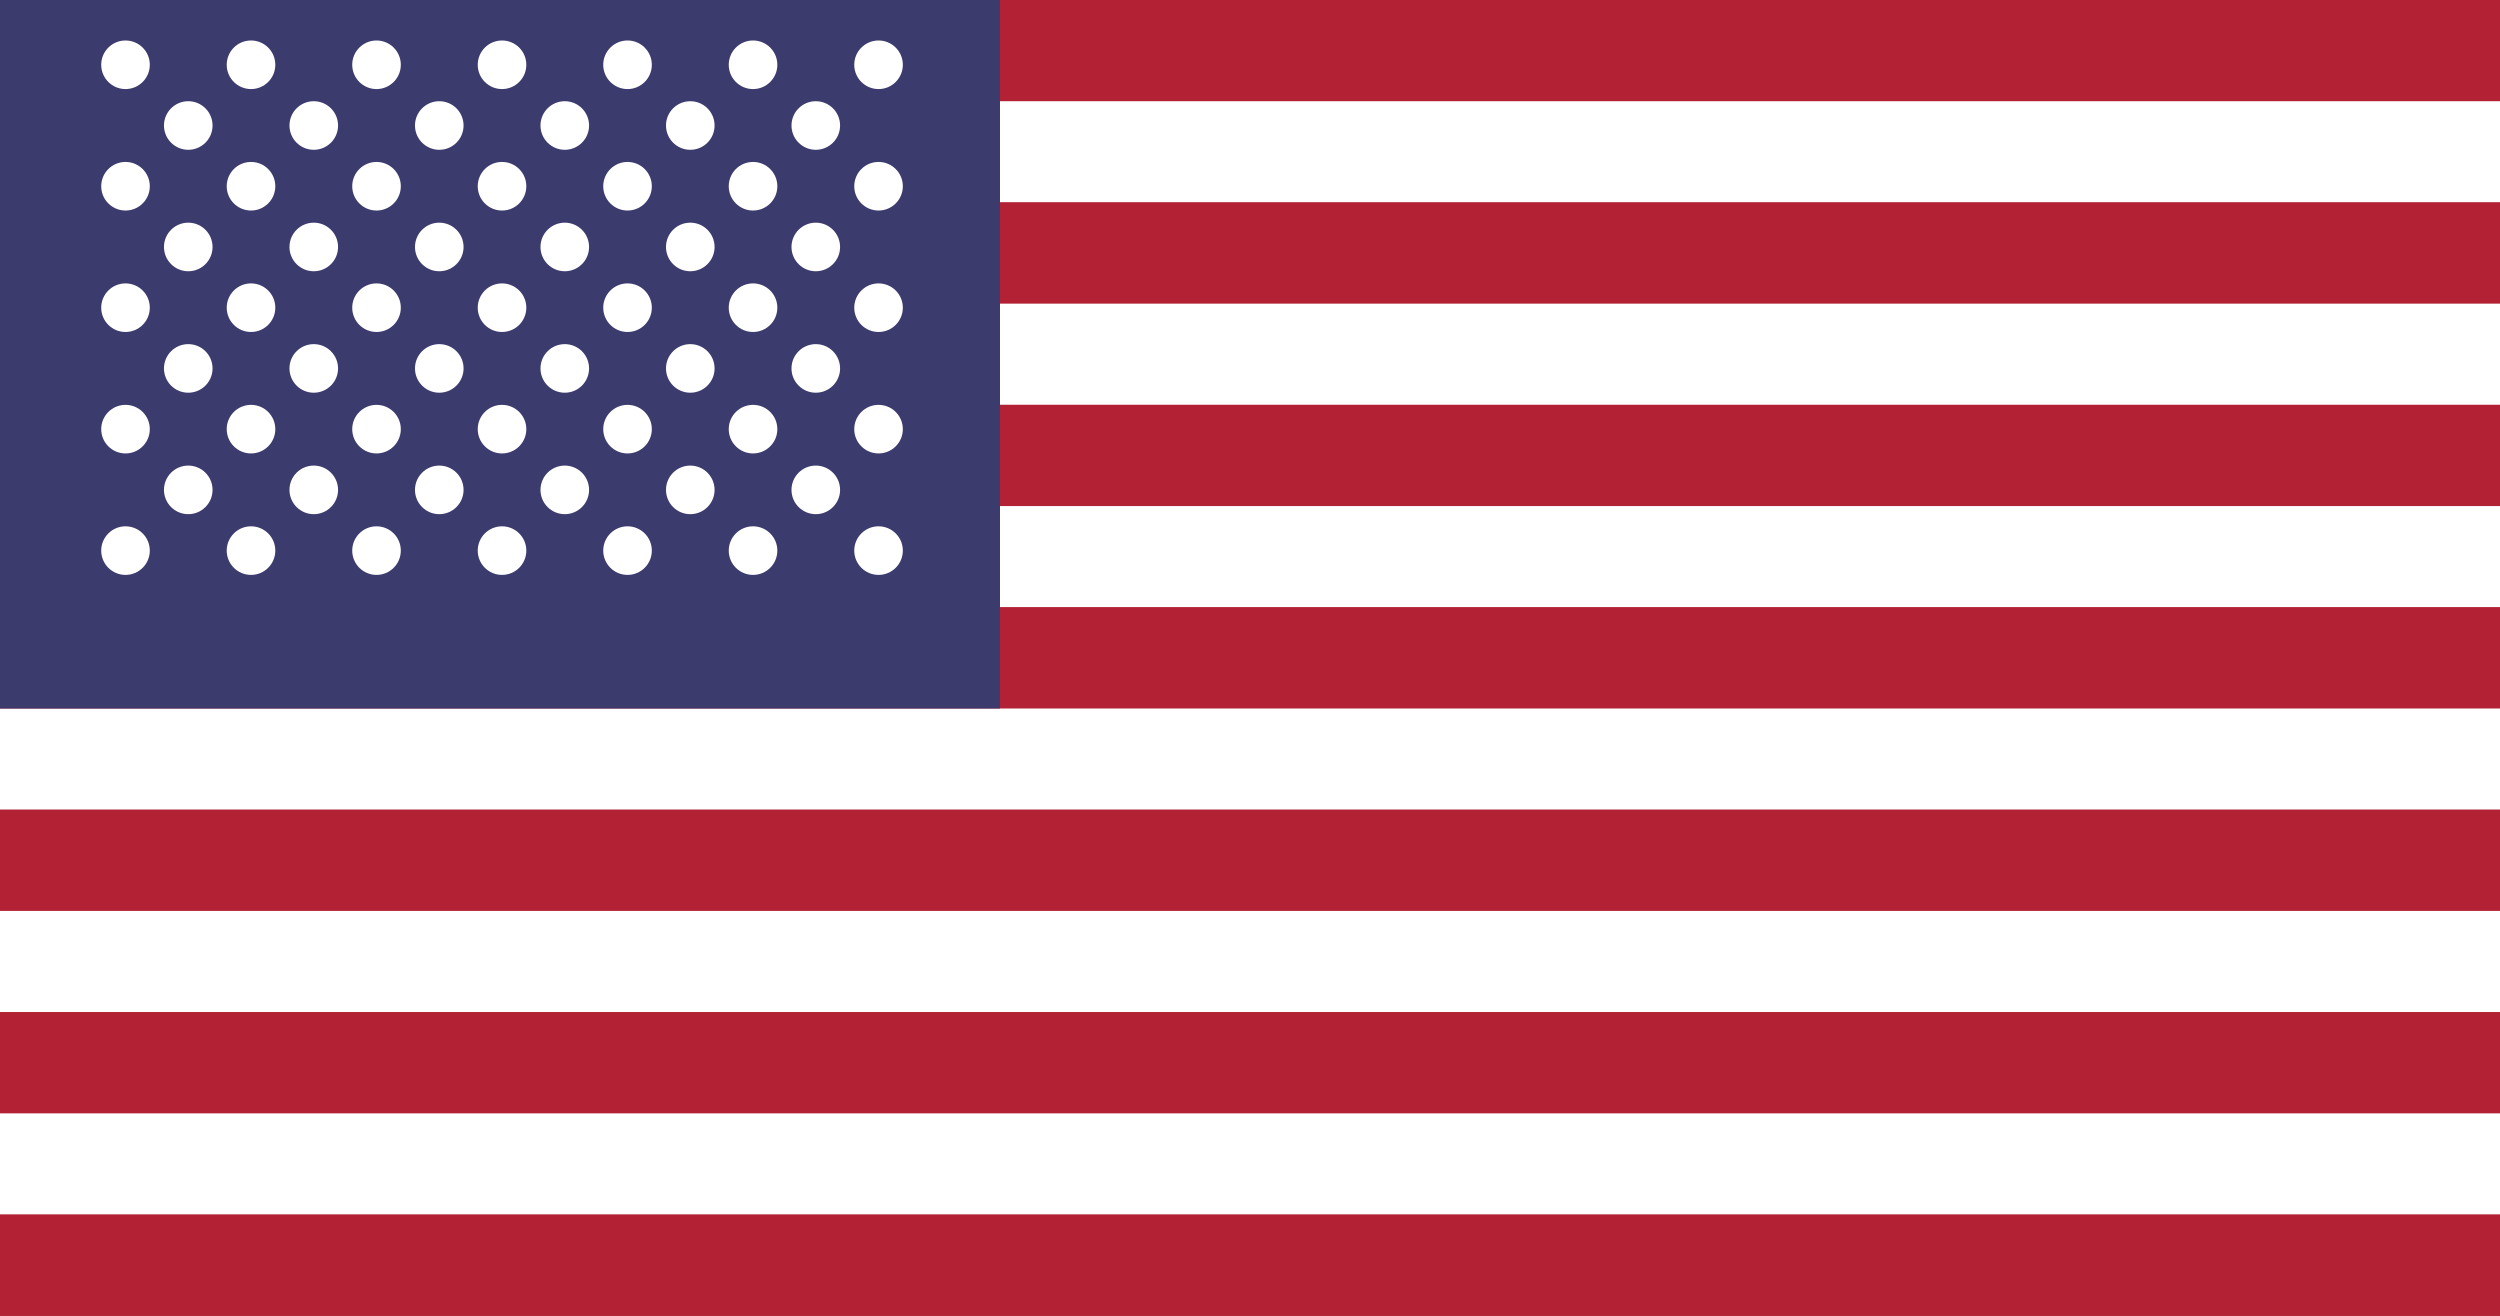 <svg xmlns="http://www.w3.org/2000/svg" viewBox="0 0 1235 650">
  <rect width="1235" height="650" fill="#B22234"/>
  <!-- Stripes -->
  <rect width="1235" height="50" y="0" fill="#B22234"/>
  <rect width="1235" height="50" y="50" fill="#FFFFFF"/>
  <rect width="1235" height="50" y="100" fill="#B22234"/>
  <rect width="1235" height="50" y="150" fill="#FFFFFF"/>
  <rect width="1235" height="50" y="200" fill="#B22234"/>
  <rect width="1235" height="50" y="250" fill="#FFFFFF"/>
  <rect width="1235" height="50" y="300" fill="#B22234"/>
  <rect width="1235" height="50" y="350" fill="#FFFFFF"/>
  <rect width="1235" height="50" y="400" fill="#B22234"/>
  <rect width="1235" height="50" y="450" fill="#FFFFFF"/>
  <rect width="1235" height="50" y="500" fill="#B22234"/>
  <rect width="1235" height="50" y="550" fill="#FFFFFF"/>
  <rect width="1235" height="50" y="600" fill="#B22234"/>
  <!-- Blue rectangle -->
  <rect width="494" height="350" fill="#3C3B6E"/>
  <!-- Stars would be here but simplified for now -->
  <g fill="#FFFFFF">
    <!-- Row 1 -->
    <circle cx="62" cy="32" r="12"/>
    <circle cx="124" cy="32" r="12"/>
    <circle cx="186" cy="32" r="12"/>
    <circle cx="248" cy="32" r="12"/>
    <circle cx="310" cy="32" r="12"/>
    <circle cx="372" cy="32" r="12"/>
    <circle cx="434" cy="32" r="12"/>
    <!-- Row 2 -->
    <circle cx="93" cy="62" r="12"/>
    <circle cx="155" cy="62" r="12"/>
    <circle cx="217" cy="62" r="12"/>
    <circle cx="279" cy="62" r="12"/>
    <circle cx="341" cy="62" r="12"/>
    <circle cx="403" cy="62" r="12"/>
    <!-- Row 3 -->
    <circle cx="62" cy="92" r="12"/>
    <circle cx="124" cy="92" r="12"/>
    <circle cx="186" cy="92" r="12"/>
    <circle cx="248" cy="92" r="12"/>
    <circle cx="310" cy="92" r="12"/>
    <circle cx="372" cy="92" r="12"/>
    <circle cx="434" cy="92" r="12"/>
    <!-- Row 4 -->
    <circle cx="93" cy="122" r="12"/>
    <circle cx="155" cy="122" r="12"/>
    <circle cx="217" cy="122" r="12"/>
    <circle cx="279" cy="122" r="12"/>
    <circle cx="341" cy="122" r="12"/>
    <circle cx="403" cy="122" r="12"/>
    <!-- Row 5 -->
    <circle cx="62" cy="152" r="12"/>
    <circle cx="124" cy="152" r="12"/>
    <circle cx="186" cy="152" r="12"/>
    <circle cx="248" cy="152" r="12"/>
    <circle cx="310" cy="152" r="12"/>
    <circle cx="372" cy="152" r="12"/>
    <circle cx="434" cy="152" r="12"/>
    <!-- Row 6 -->
    <circle cx="93" cy="182" r="12"/>
    <circle cx="155" cy="182" r="12"/>
    <circle cx="217" cy="182" r="12"/>
    <circle cx="279" cy="182" r="12"/>
    <circle cx="341" cy="182" r="12"/>
    <circle cx="403" cy="182" r="12"/>
    <!-- Row 7 -->
    <circle cx="62" cy="212" r="12"/>
    <circle cx="124" cy="212" r="12"/>
    <circle cx="186" cy="212" r="12"/>
    <circle cx="248" cy="212" r="12"/>
    <circle cx="310" cy="212" r="12"/>
    <circle cx="372" cy="212" r="12"/>
    <circle cx="434" cy="212" r="12"/>
    <!-- Row 8 -->
    <circle cx="93" cy="242" r="12"/>
    <circle cx="155" cy="242" r="12"/>
    <circle cx="217" cy="242" r="12"/>
    <circle cx="279" cy="242" r="12"/>
    <circle cx="341" cy="242" r="12"/>
    <circle cx="403" cy="242" r="12"/>
    <!-- Row 9 -->
    <circle cx="62" cy="272" r="12"/>
    <circle cx="124" cy="272" r="12"/>
    <circle cx="186" cy="272" r="12"/>
    <circle cx="248" cy="272" r="12"/>
    <circle cx="310" cy="272" r="12"/>
    <circle cx="372" cy="272" r="12"/>
    <circle cx="434" cy="272" r="12"/>
  </g>
</svg> 